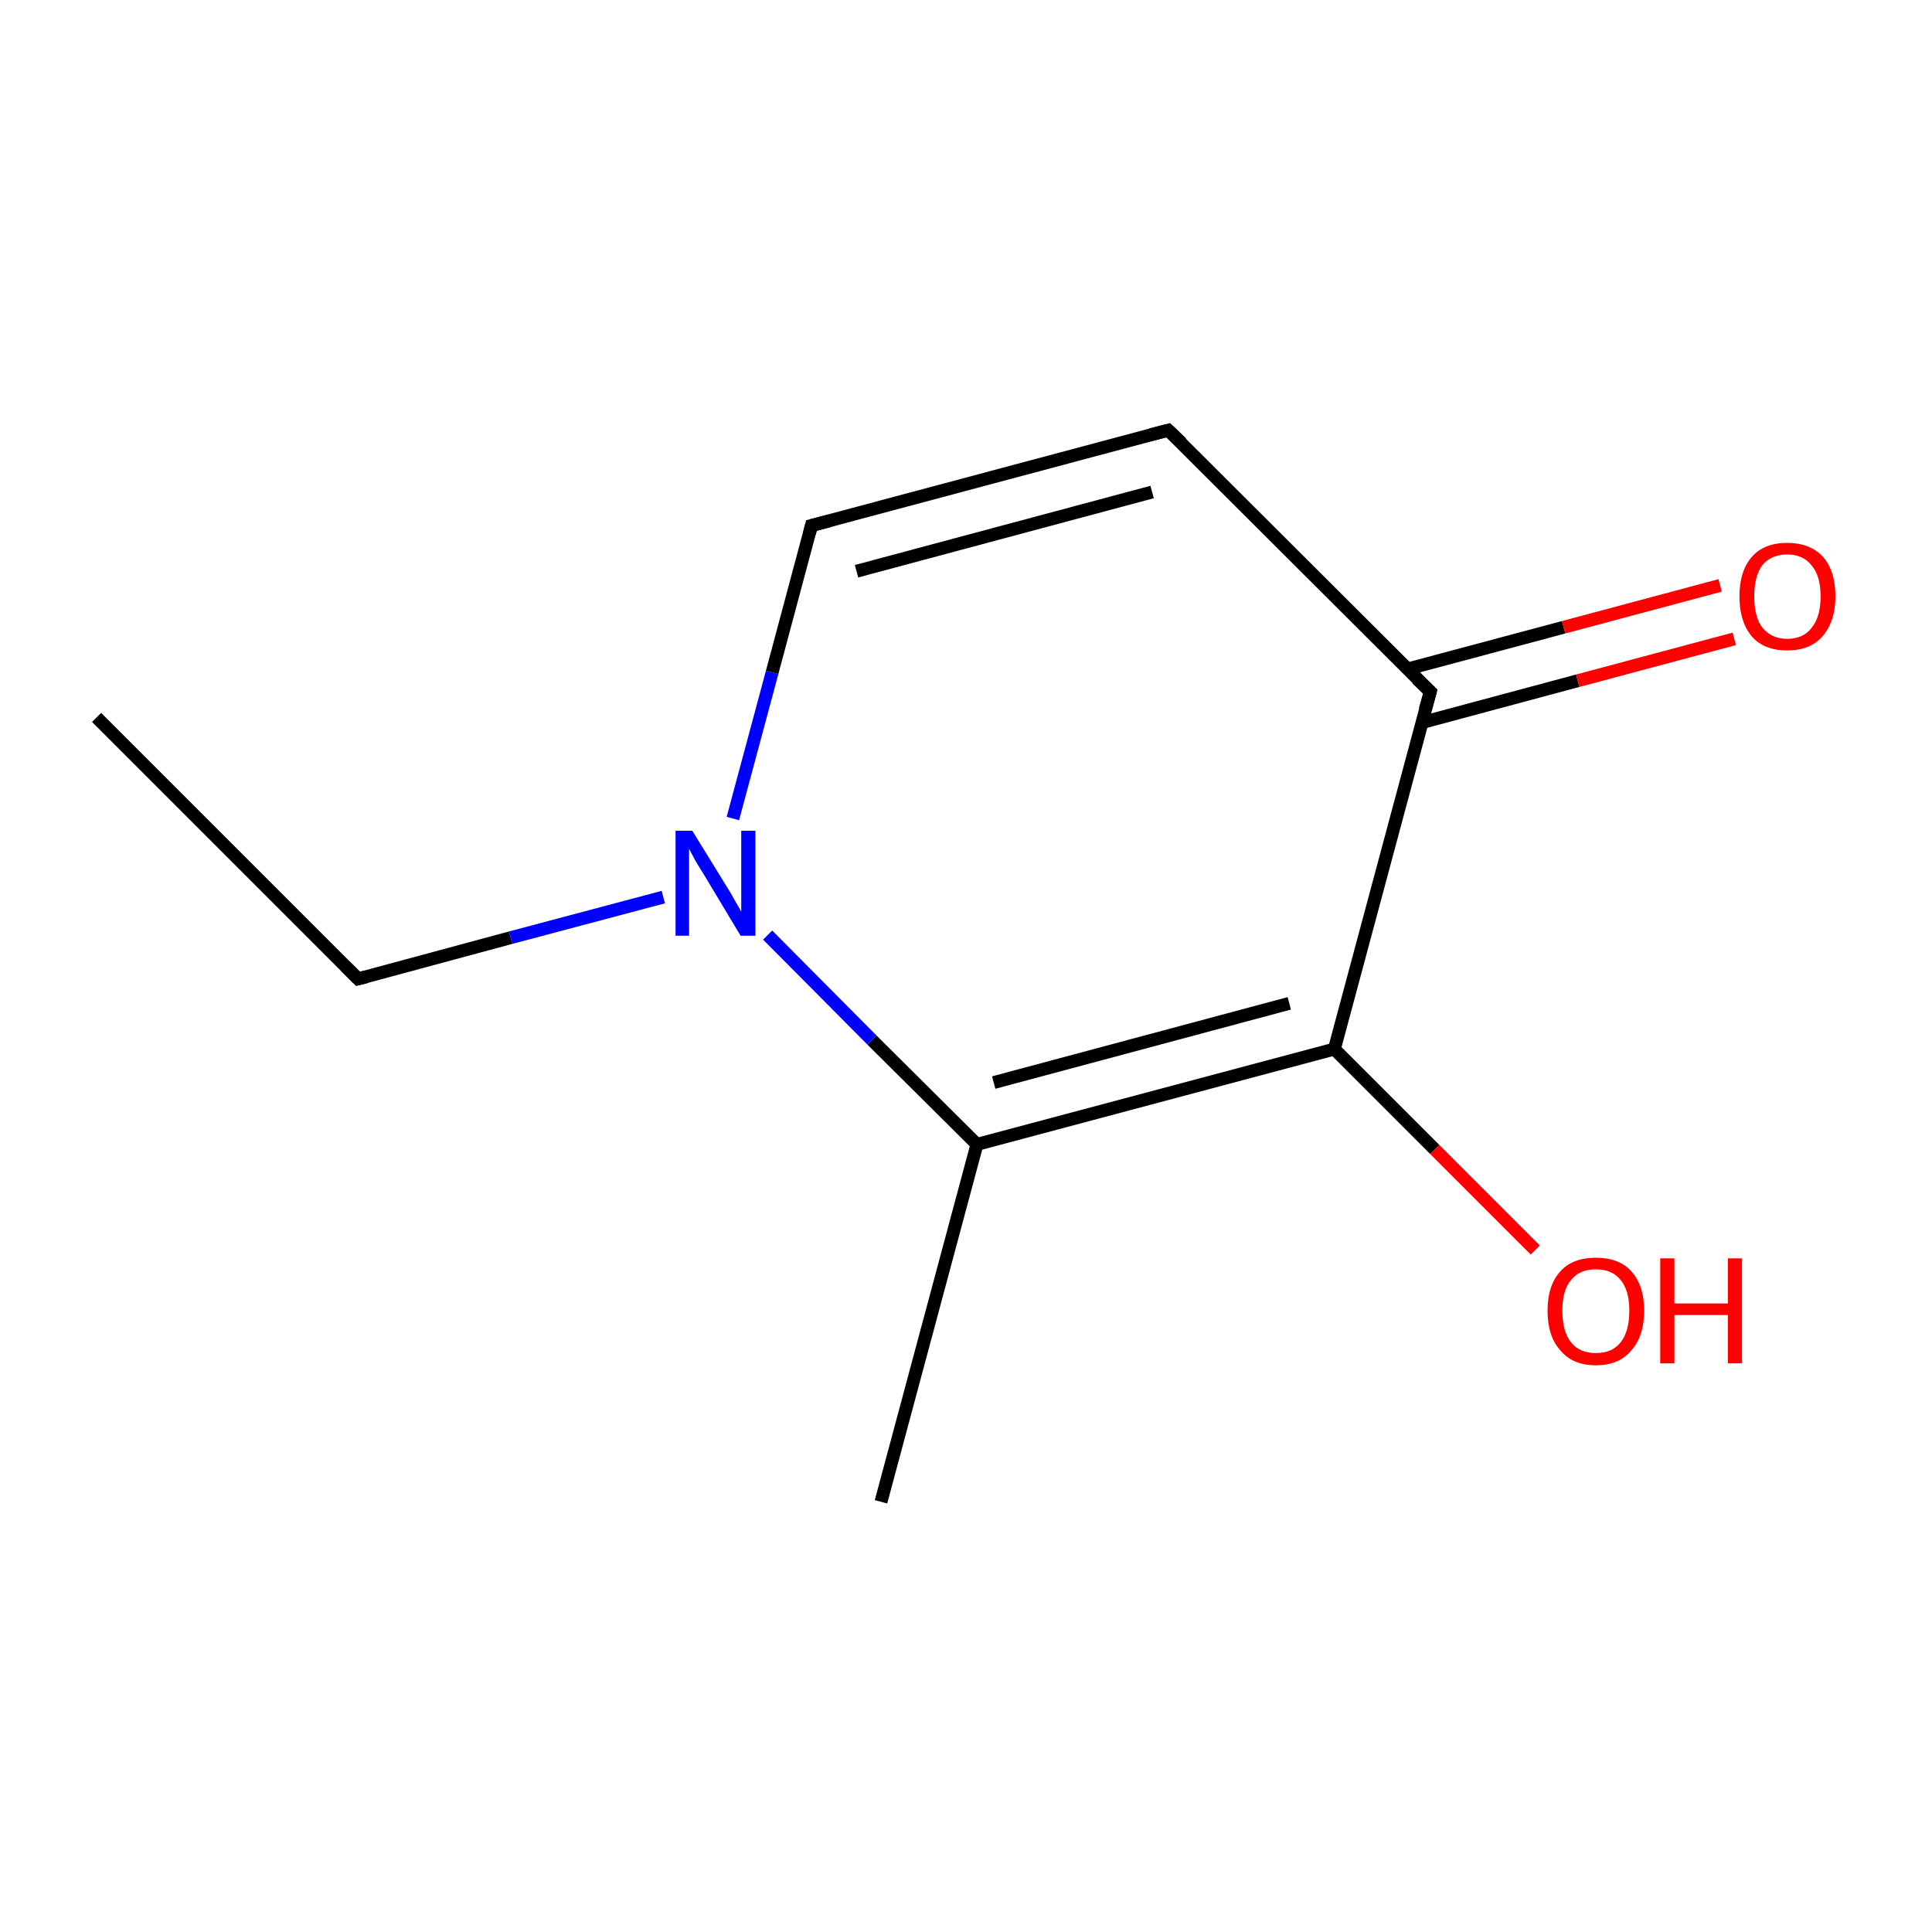 <?xml version='1.0' encoding='iso-8859-1'?>
<svg version='1.1' baseProfile='full'
              xmlns='http://www.w3.org/2000/svg'
                      xmlns:rdkit='http://www.rdkit.org/xml'
                      xmlns:xlink='http://www.w3.org/1999/xlink'
                  xml:space='preserve'
width='300px' height='300px' viewBox='0 0 300 300'>
<!-- END OF HEADER -->
<rect style='opacity:1.0;fill:#FFFFFF;stroke:none' width='300.0' height='300.0' x='0.0' y='0.0'> </rect>
<path class='bond-0 atom-0 atom-1' d='M 15.0,111.4 L 55.6,152.0' style='fill:none;fill-rule:evenodd;stroke:#000000;stroke-width:2.0px;stroke-linecap:butt;stroke-linejoin:miter;stroke-opacity:1' />
<path class='bond-1 atom-1 atom-2' d='M 55.6,152.0 L 79.3,145.6' style='fill:none;fill-rule:evenodd;stroke:#000000;stroke-width:2.0px;stroke-linecap:butt;stroke-linejoin:miter;stroke-opacity:1' />
<path class='bond-1 atom-1 atom-2' d='M 79.3,145.6 L 103.0,139.3' style='fill:none;fill-rule:evenodd;stroke:#0000FF;stroke-width:2.0px;stroke-linecap:butt;stroke-linejoin:miter;stroke-opacity:1' />
<path class='bond-2 atom-2 atom-3' d='M 113.8,127.1 L 119.9,104.4' style='fill:none;fill-rule:evenodd;stroke:#0000FF;stroke-width:2.0px;stroke-linecap:butt;stroke-linejoin:miter;stroke-opacity:1' />
<path class='bond-2 atom-2 atom-3' d='M 119.9,104.4 L 126.0,81.6' style='fill:none;fill-rule:evenodd;stroke:#000000;stroke-width:2.0px;stroke-linecap:butt;stroke-linejoin:miter;stroke-opacity:1' />
<path class='bond-3 atom-3 atom-4' d='M 126.0,81.6 L 181.4,66.8' style='fill:none;fill-rule:evenodd;stroke:#000000;stroke-width:2.0px;stroke-linecap:butt;stroke-linejoin:miter;stroke-opacity:1' />
<path class='bond-3 atom-3 atom-4' d='M 133.0,88.7 L 178.9,76.4' style='fill:none;fill-rule:evenodd;stroke:#000000;stroke-width:2.0px;stroke-linecap:butt;stroke-linejoin:miter;stroke-opacity:1' />
<path class='bond-4 atom-4 atom-5' d='M 181.4,66.8 L 222.1,107.4' style='fill:none;fill-rule:evenodd;stroke:#000000;stroke-width:2.0px;stroke-linecap:butt;stroke-linejoin:miter;stroke-opacity:1' />
<path class='bond-5 atom-5 atom-6' d='M 220.8,112.2 L 245.0,105.7' style='fill:none;fill-rule:evenodd;stroke:#000000;stroke-width:2.0px;stroke-linecap:butt;stroke-linejoin:miter;stroke-opacity:1' />
<path class='bond-5 atom-5 atom-6' d='M 245.0,105.7 L 269.3,99.2' style='fill:none;fill-rule:evenodd;stroke:#FF0000;stroke-width:2.0px;stroke-linecap:butt;stroke-linejoin:miter;stroke-opacity:1' />
<path class='bond-5 atom-5 atom-6' d='M 218.5,103.9 L 242.8,97.4' style='fill:none;fill-rule:evenodd;stroke:#000000;stroke-width:2.0px;stroke-linecap:butt;stroke-linejoin:miter;stroke-opacity:1' />
<path class='bond-5 atom-5 atom-6' d='M 242.8,97.4 L 267.1,90.9' style='fill:none;fill-rule:evenodd;stroke:#FF0000;stroke-width:2.0px;stroke-linecap:butt;stroke-linejoin:miter;stroke-opacity:1' />
<path class='bond-6 atom-5 atom-7' d='M 222.1,107.4 L 207.2,162.9' style='fill:none;fill-rule:evenodd;stroke:#000000;stroke-width:2.0px;stroke-linecap:butt;stroke-linejoin:miter;stroke-opacity:1' />
<path class='bond-7 atom-7 atom-8' d='M 207.2,162.9 L 222.8,178.5' style='fill:none;fill-rule:evenodd;stroke:#000000;stroke-width:2.0px;stroke-linecap:butt;stroke-linejoin:miter;stroke-opacity:1' />
<path class='bond-7 atom-7 atom-8' d='M 222.8,178.5 L 238.4,194.1' style='fill:none;fill-rule:evenodd;stroke:#FF0000;stroke-width:2.0px;stroke-linecap:butt;stroke-linejoin:miter;stroke-opacity:1' />
<path class='bond-8 atom-7 atom-9' d='M 207.2,162.9 L 151.7,177.7' style='fill:none;fill-rule:evenodd;stroke:#000000;stroke-width:2.0px;stroke-linecap:butt;stroke-linejoin:miter;stroke-opacity:1' />
<path class='bond-8 atom-7 atom-9' d='M 200.2,155.8 L 154.3,168.1' style='fill:none;fill-rule:evenodd;stroke:#000000;stroke-width:2.0px;stroke-linecap:butt;stroke-linejoin:miter;stroke-opacity:1' />
<path class='bond-9 atom-9 atom-10' d='M 151.7,177.7 L 136.8,233.2' style='fill:none;fill-rule:evenodd;stroke:#000000;stroke-width:2.0px;stroke-linecap:butt;stroke-linejoin:miter;stroke-opacity:1' />
<path class='bond-10 atom-9 atom-2' d='M 151.7,177.7 L 135.4,161.5' style='fill:none;fill-rule:evenodd;stroke:#000000;stroke-width:2.0px;stroke-linecap:butt;stroke-linejoin:miter;stroke-opacity:1' />
<path class='bond-10 atom-9 atom-2' d='M 135.4,161.5 L 119.2,145.2' style='fill:none;fill-rule:evenodd;stroke:#0000FF;stroke-width:2.0px;stroke-linecap:butt;stroke-linejoin:miter;stroke-opacity:1' />
<path d='M 53.6,150.0 L 55.6,152.0 L 56.8,151.7' style='fill:none;stroke:#000000;stroke-width:2.0px;stroke-linecap:butt;stroke-linejoin:miter;stroke-miterlimit:10;stroke-opacity:1;' />
<path d='M 125.7,82.8 L 126.0,81.6 L 128.7,80.9' style='fill:none;stroke:#000000;stroke-width:2.0px;stroke-linecap:butt;stroke-linejoin:miter;stroke-miterlimit:10;stroke-opacity:1;' />
<path d='M 178.7,67.5 L 181.4,66.8 L 183.5,68.8' style='fill:none;stroke:#000000;stroke-width:2.0px;stroke-linecap:butt;stroke-linejoin:miter;stroke-miterlimit:10;stroke-opacity:1;' />
<path d='M 220.0,105.4 L 222.1,107.4 L 221.3,110.2' style='fill:none;stroke:#000000;stroke-width:2.0px;stroke-linecap:butt;stroke-linejoin:miter;stroke-miterlimit:10;stroke-opacity:1;' />
<path class='atom-2' d='M 107.5 129.0
L 112.8 137.6
Q 113.4 138.5, 114.2 140.0
Q 115.1 141.5, 115.1 141.6
L 115.1 129.0
L 117.3 129.0
L 117.3 145.3
L 115.0 145.3
L 109.3 135.8
Q 108.6 134.7, 107.9 133.5
Q 107.2 132.2, 107.0 131.8
L 107.0 145.3
L 104.9 145.3
L 104.9 129.0
L 107.5 129.0
' fill='#0000FF'/>
<path class='atom-6' d='M 270.1 92.6
Q 270.1 88.7, 272.0 86.5
Q 273.9 84.3, 277.5 84.3
Q 281.1 84.3, 283.1 86.5
Q 285.0 88.7, 285.0 92.6
Q 285.0 96.5, 283.0 98.8
Q 281.1 101.0, 277.5 101.0
Q 273.9 101.0, 272.0 98.8
Q 270.1 96.5, 270.1 92.6
M 277.5 99.2
Q 280.0 99.2, 281.3 97.5
Q 282.7 95.8, 282.7 92.6
Q 282.7 89.4, 281.3 87.8
Q 280.0 86.1, 277.5 86.1
Q 275.1 86.1, 273.7 87.7
Q 272.4 89.4, 272.4 92.6
Q 272.4 95.9, 273.7 97.5
Q 275.1 99.2, 277.5 99.2
' fill='#FF0000'/>
<path class='atom-8' d='M 240.3 203.5
Q 240.3 199.6, 242.3 197.4
Q 244.2 195.3, 247.8 195.3
Q 251.4 195.3, 253.3 197.4
Q 255.3 199.6, 255.3 203.5
Q 255.3 207.5, 253.3 209.7
Q 251.4 212.0, 247.8 212.0
Q 244.2 212.0, 242.3 209.7
Q 240.3 207.5, 240.3 203.5
M 247.8 210.1
Q 250.3 210.1, 251.6 208.5
Q 253.0 206.8, 253.0 203.5
Q 253.0 200.3, 251.6 198.7
Q 250.3 197.1, 247.8 197.1
Q 245.3 197.1, 244.0 198.7
Q 242.6 200.3, 242.6 203.5
Q 242.6 206.8, 244.0 208.5
Q 245.3 210.1, 247.8 210.1
' fill='#FF0000'/>
<path class='atom-8' d='M 257.8 195.4
L 260.0 195.4
L 260.0 202.4
L 268.3 202.4
L 268.3 195.4
L 270.5 195.4
L 270.5 211.7
L 268.3 211.7
L 268.3 204.2
L 260.0 204.2
L 260.0 211.7
L 257.8 211.7
L 257.8 195.4
' fill='#FF0000'/>
</svg>
